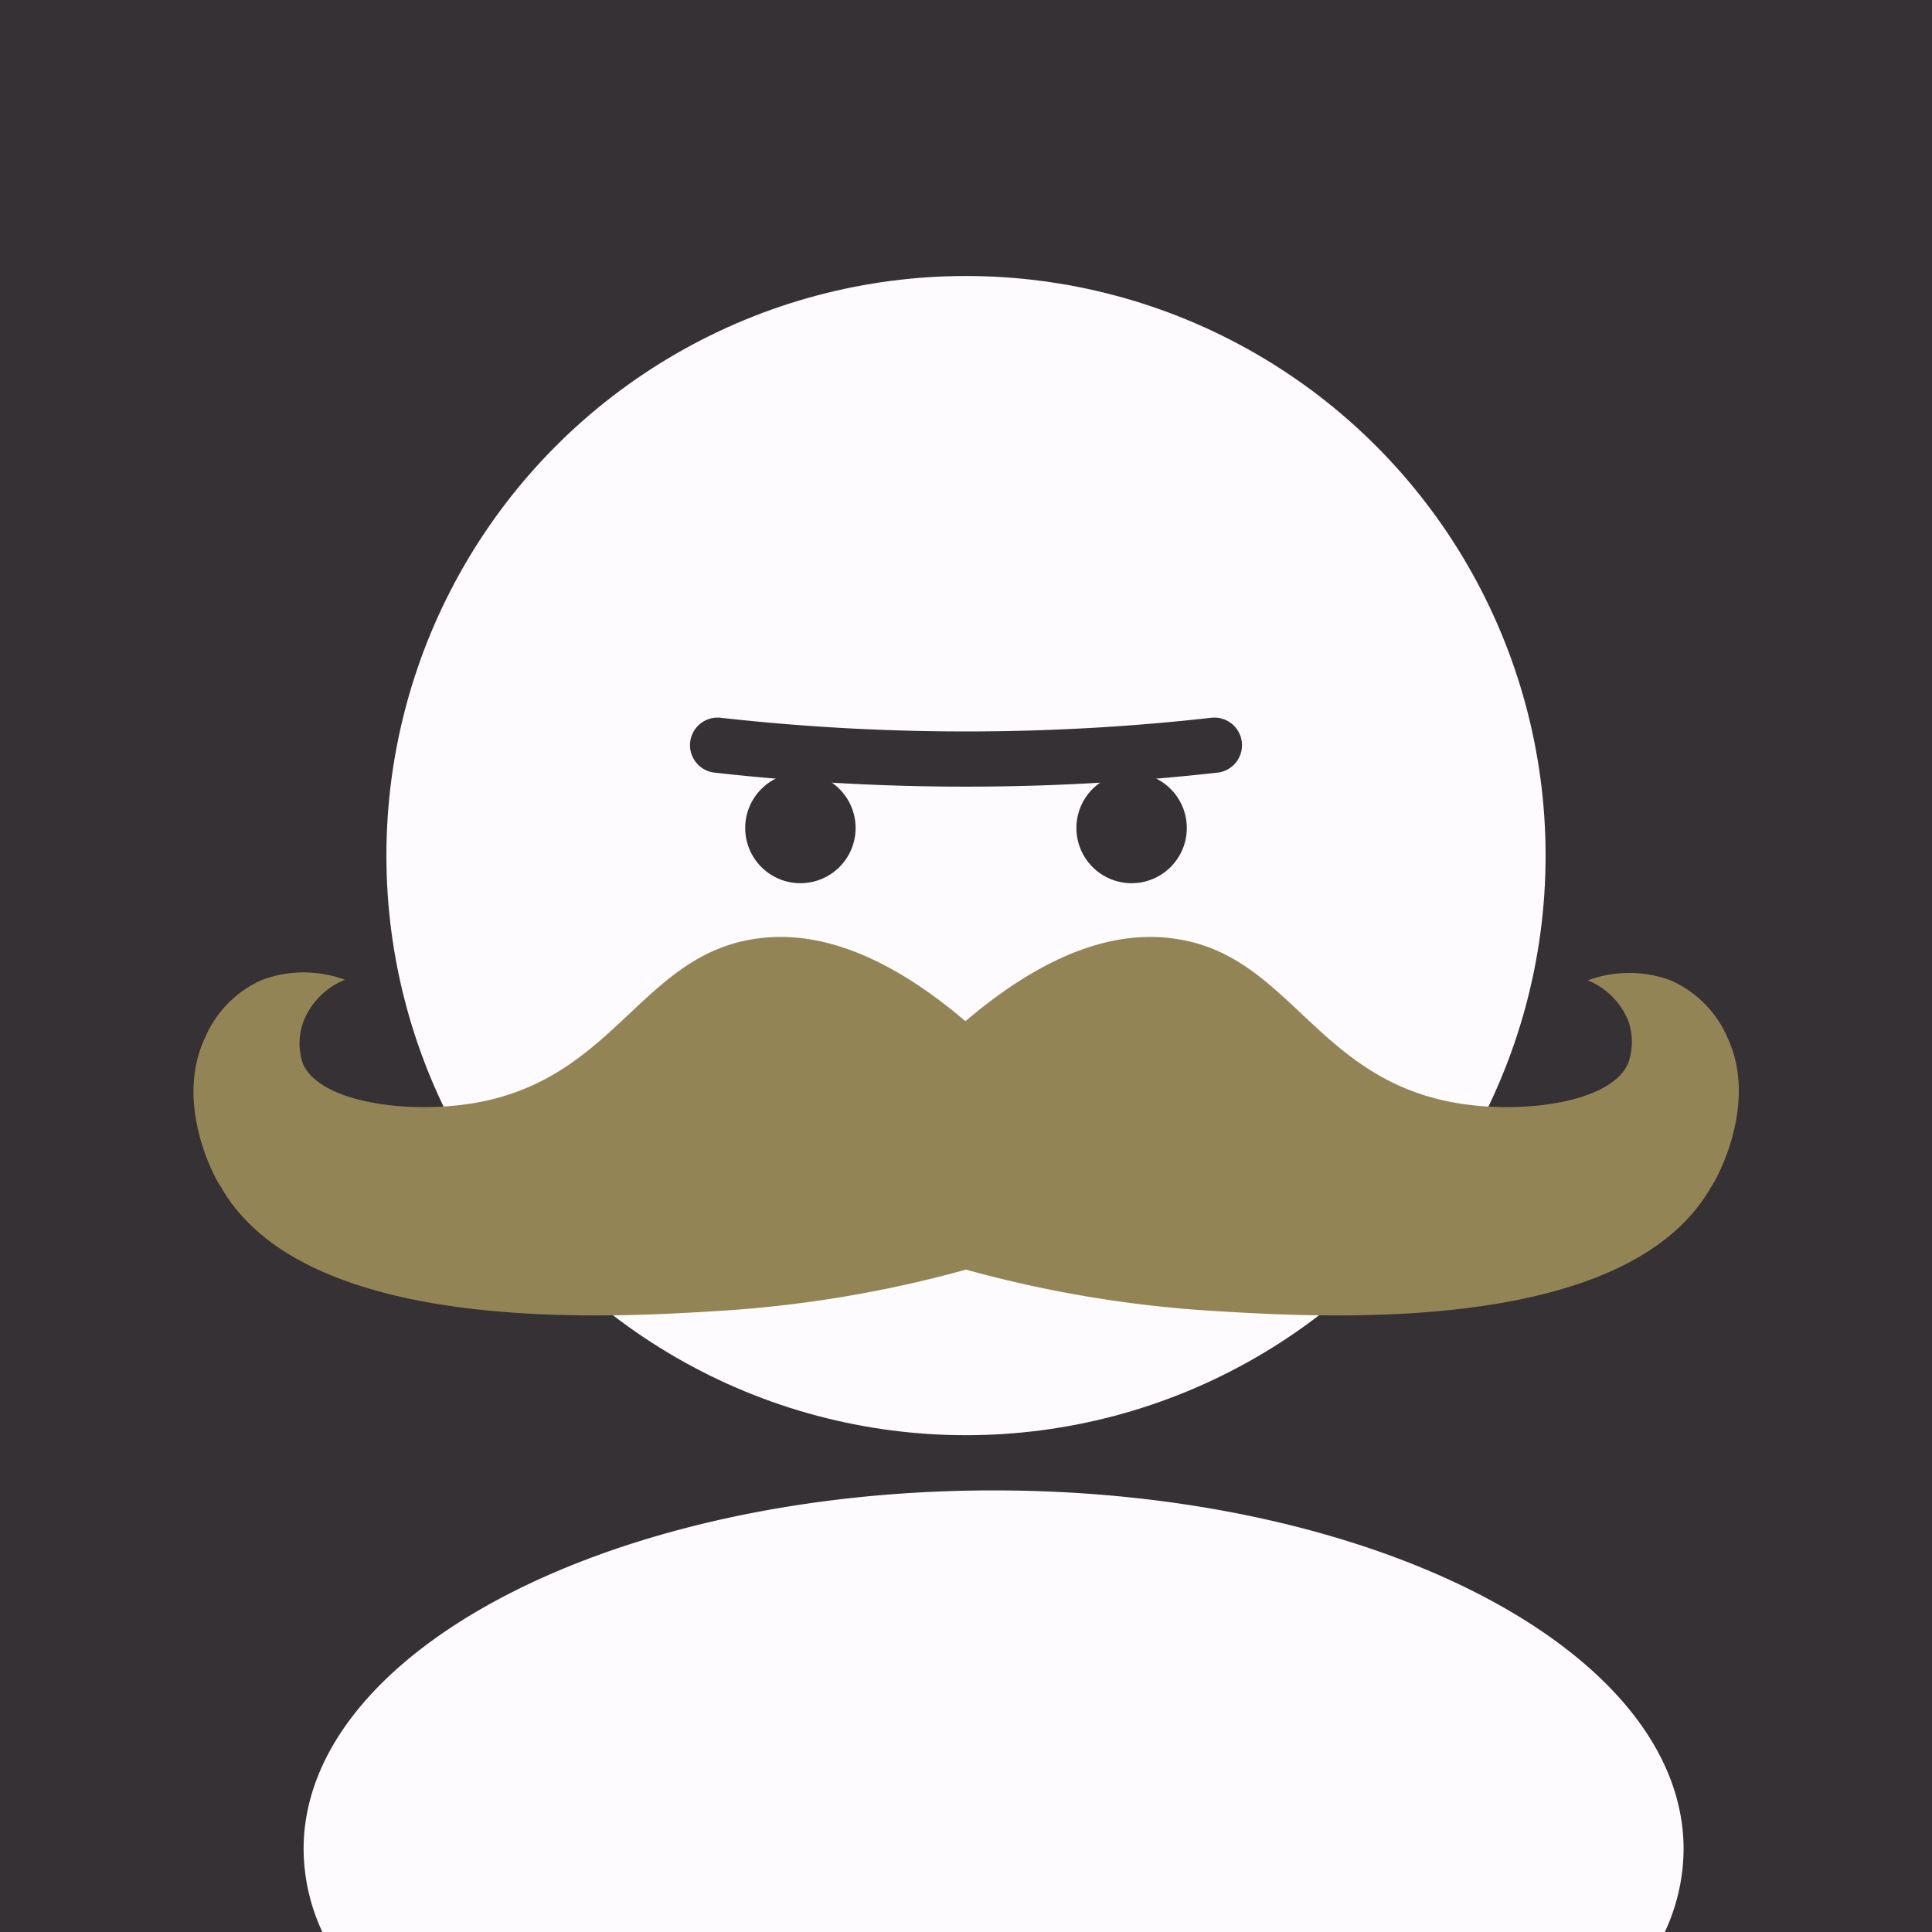 <svg xmlns="http://www.w3.org/2000/svg" viewBox="0 0 70 70"><defs><style>.cls-1{fill:#353134;}.cls-2{opacity:0.99;}.cls-3{fill:#fffdff;}.cls-4{fill:none;stroke:#353134;stroke-linecap:round;stroke-miterlimit:10;stroke-width:2px;}.cls-5{fill:#938455;}</style></defs><title>stache</title><g id="Layer_2" data-name="Layer 2"><g id="Mini_Icons" data-name="Mini Icons"><rect class="cls-1" width="70" height="70"/><g id="Base" class="cls-2"><circle class="cls-3" cx="35" cy="31" r="21"/><path class="cls-3" d="M36,54c-13.81,0-25,5.82-25,13a7.18,7.18,0,0,0,.68,3H60.32A7.18,7.18,0,0,0,61,67C61,59.82,49.81,54,36,54Z"/></g><g id="Face"><path class="cls-4" d="M26,27a80.72,80.72,0,0,0,9.5.5A80.44,80.44,0,0,0,44,27"/><circle class="cls-1" cx="29" cy="30" r="2"/><circle class="cls-1" cx="41" cy="30" r="2"/><path class="cls-5" d="M62.61,37.64a4,4,0,0,0-2.08-2.12,4.33,4.33,0,0,0-3,0A2.67,2.67,0,0,1,59,37a2.3,2.3,0,0,1,0,1.5c-.56,1.4-3.63,1.85-6,1.5-5.34-.78-6.21-5.44-10.51-6-1.6-.21-4.09.09-7.51,3-3.42-2.91-5.91-3.21-7.51-3-4.3.56-5.17,5.22-10.51,6-2.38.35-5.45-.1-6-1.5A2.3,2.3,0,0,1,11,37a2.67,2.67,0,0,1,1.5-1.5,4.33,4.33,0,0,0-3,0,4,4,0,0,0-2.08,2.12C6.31,40,7.79,42.72,8,43c3.08,5.41,14.07,4.74,18,4.5A43.44,43.44,0,0,0,35,46a43.44,43.44,0,0,0,9,1.5c4,.24,14.94.91,18-4.5C62.21,42.72,63.69,40,62.61,37.64Z"/></g></g></g></svg>